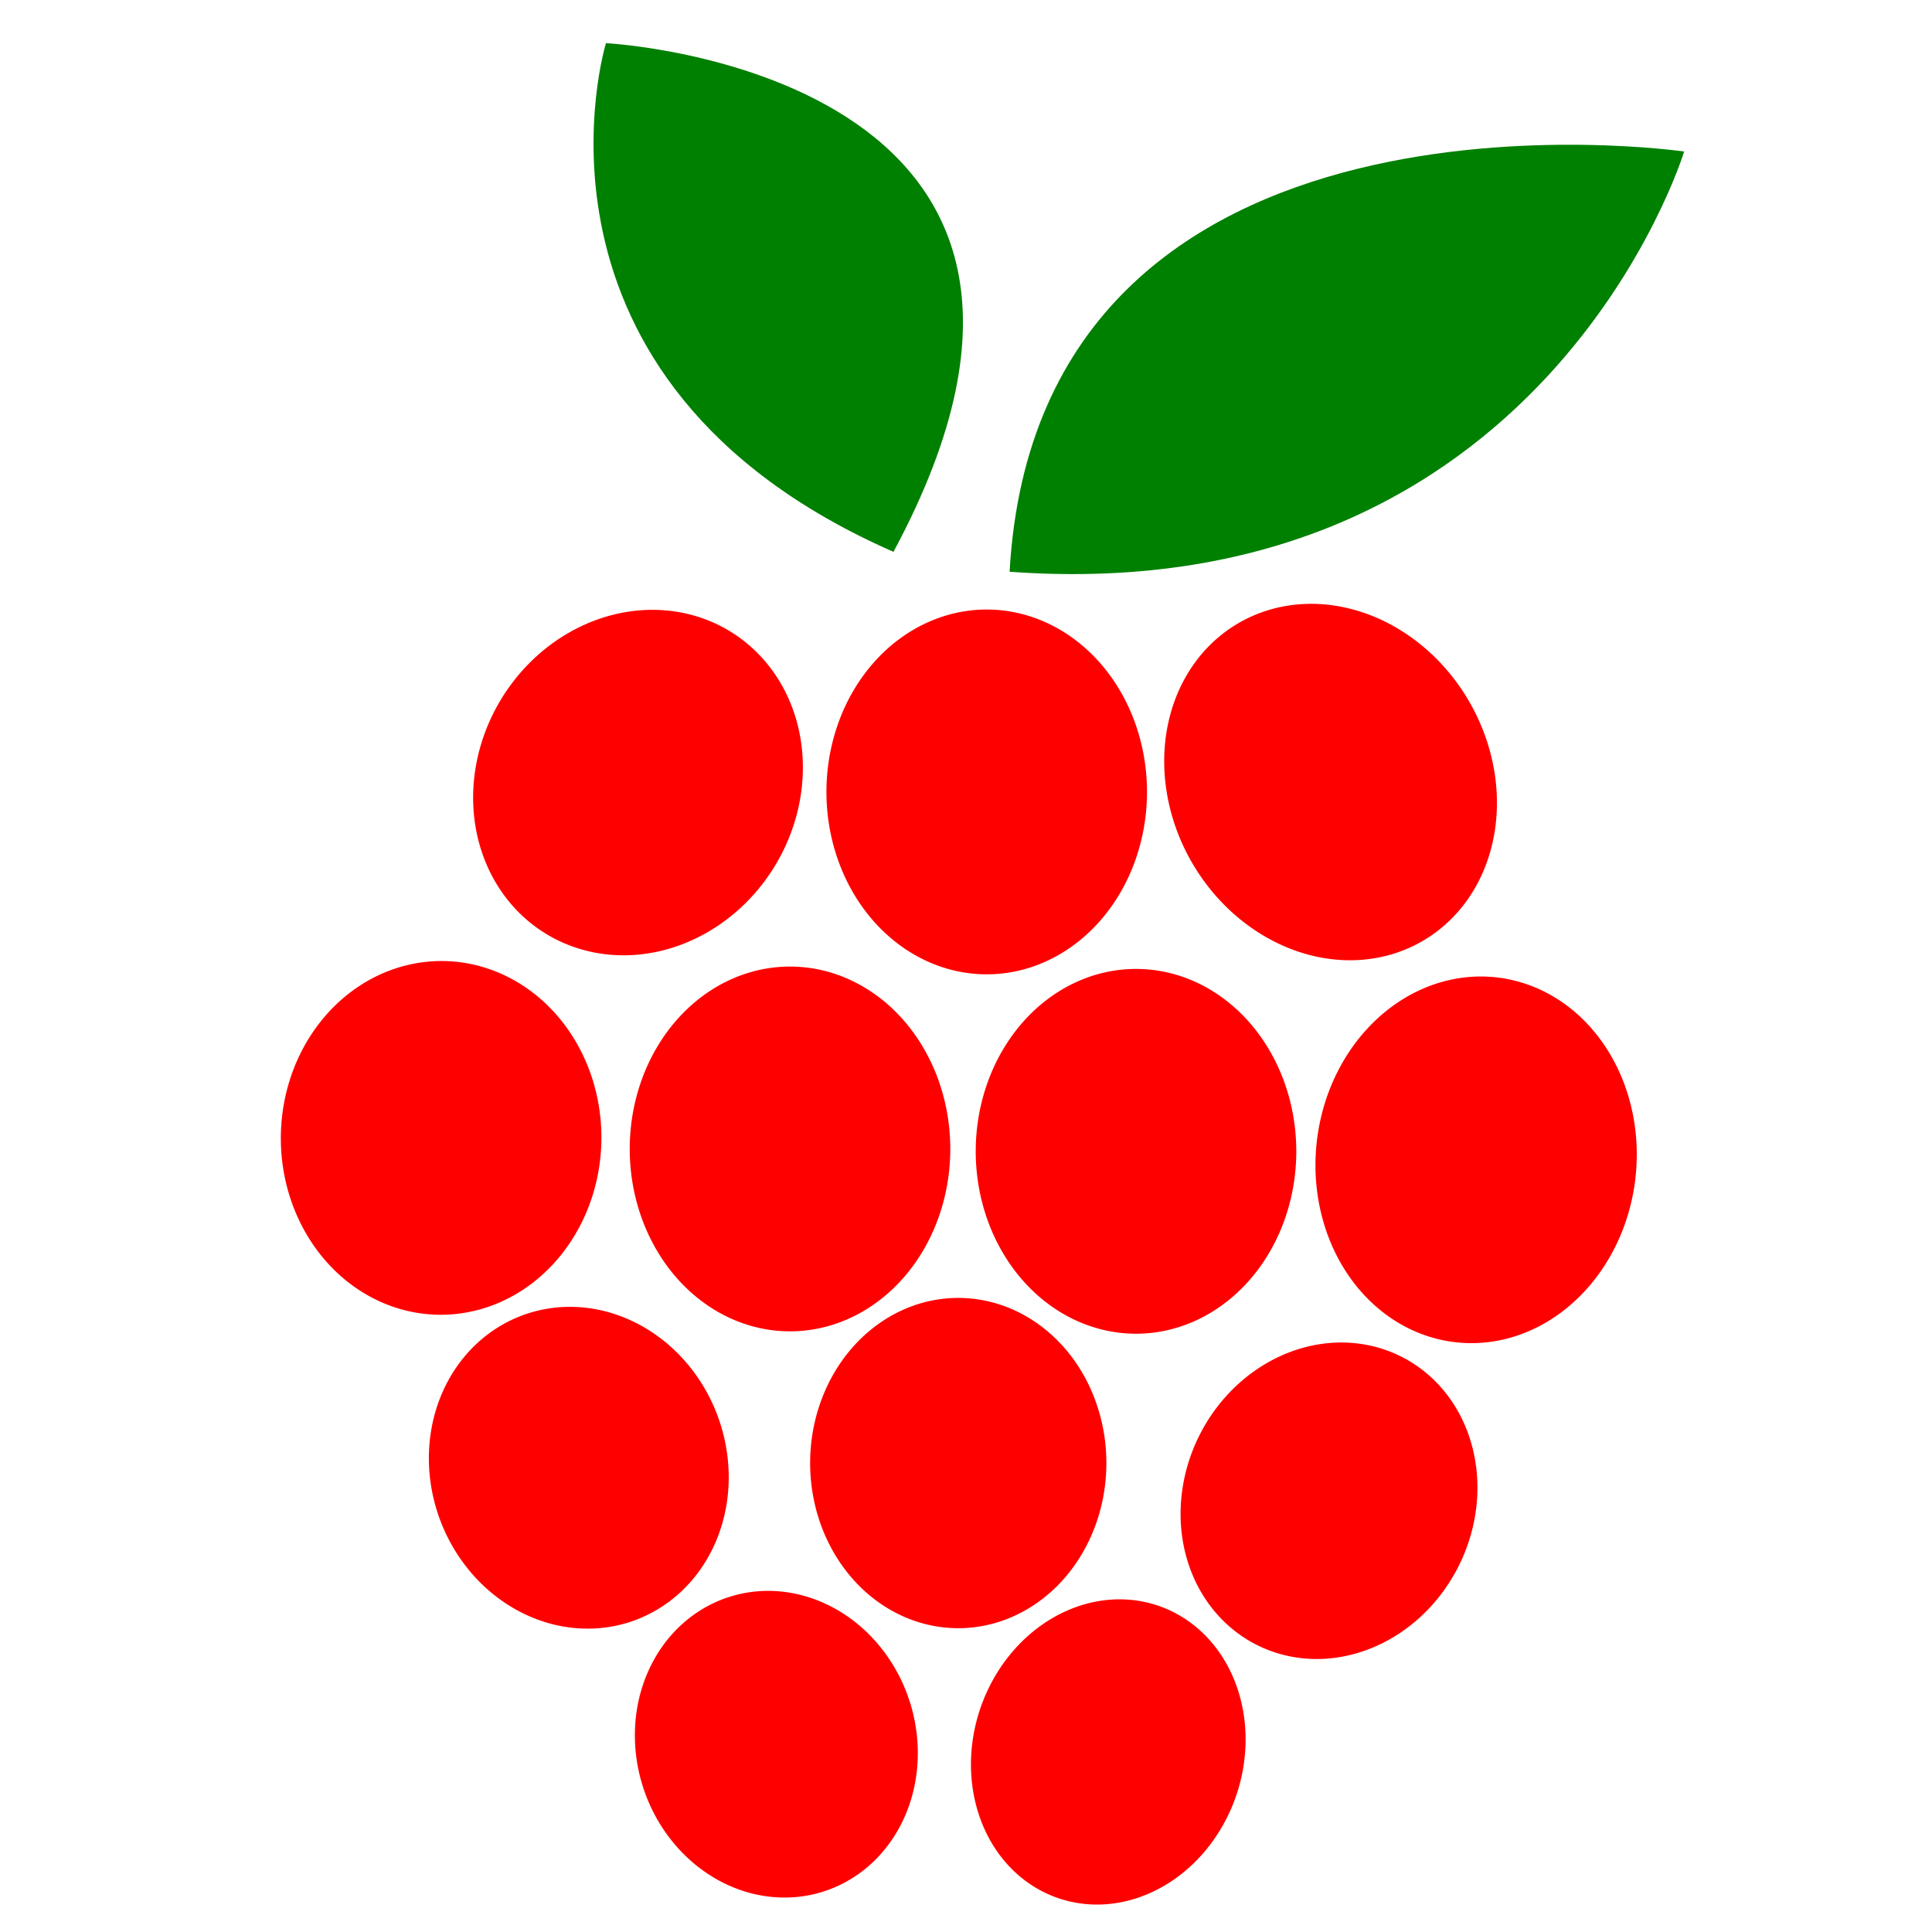 <?xml version="1.0" encoding="UTF-8" standalone="no"?>
<!-- Created with Inkscape (http://www.inkscape.org/) -->

<svg
   xmlns:dc="http://purl.org/dc/elements/1.1/"
   xmlns:cc="http://creativecommons.org/ns#"
   xmlns:rdf="http://www.w3.org/1999/02/22-rdf-syntax-ns#"
   xmlns:svg="http://www.w3.org/2000/svg"
   xmlns="http://www.w3.org/2000/svg"
   xmlns:sodipodi="http://sodipodi.sourceforge.net/DTD/sodipodi-0.dtd"
   xmlns:inkscape="http://www.inkscape.org/namespaces/inkscape"
   width="128"
   height="128"
   id="svg2"
   version="1.1"
   inkscape:version="0.48.2 r9819"
   sodipodi:docname="icon.svg"
   inkscape:export-xdpi="90"
   inkscape:export-ydpi="90">
  <defs
     id="defs4" />
  <sodipodi:namedview
     id="base"
     pagecolor="#ffffff"
     bordercolor="#666666"
     borderopacity="1.0"
     inkscape:pageopacity="0.0"
     inkscape:pageshadow="2"
     inkscape:zoom="1.979899"
     inkscape:cx="38.989052"
     inkscape:cy="65.008581"
     inkscape:document-units="px"
     inkscape:current-layer="layer1"
     showgrid="false"
     fit-margin-top="0"
     fit-margin-left="0"
     fit-margin-right="0"
     fit-margin-bottom="0"
     inkscape:window-width="1024"
     inkscape:window-height="721"
     inkscape:window-x="-2"
     inkscape:window-y="-3"
     inkscape:window-maximized="1" />
  <g
     inkscape:label="Ebene 1"
     inkscape:groupmode="layer"
     id="layer1"
     transform="translate(-135.575,-169.358)">
    <path
       sodipodi:type="arc"
       style="fill:#ff0000;fill-opacity:1;fill-rule:evenodd;stroke:none"
       id="path2985"
       sodipodi:cx="168.1904"
       sodipodi:cy="193.22745"
       sodipodi:rx="14.647212"
       sodipodi:ry="14.647212"
       d="m 182.838,193.227 a 14.647,14.647 0 1 1 -29.294,0 14.647,14.647 0 1 1 29.294,0 z"
       transform="matrix(0.621,0.374,-0.413,0.686,153.201,25.748)" />
    <path
       transform="matrix(0.725,0,0,0.825,79.009,62.413)"
       sodipodi:type="arc"
       style="fill:#ff0000;fill-opacity:1;fill-rule:evenodd;stroke:none"
       id="path2985-7"
       sodipodi:cx="168.1904"
       sodipodi:cy="193.22745"
       sodipodi:rx="14.647212"
       sodipodi:ry="14.647212"
       d="m 182.838,193.227 a 14.647,14.647 0 1 1 -29.294,0 14.647,14.647 0 1 1 29.294,0 z" />
    <path
       transform="matrix(0.746,-0.012,0.099,0.806,79.129,67.448)"
       sodipodi:type="arc"
       style="fill:#ff0000;fill-opacity:1;fill-rule:evenodd;stroke:none"
       id="path2985-2"
       sodipodi:cx="168.1904"
       sodipodi:cy="193.22745"
       sodipodi:rx="14.647212"
       sodipodi:ry="14.647212"
       d="m 182.838,193.227 a 14.647,14.647 0 1 1 -29.294,0 14.647,14.647 0 1 1 29.294,0 z" />
    <path
       style="fill:#008000;fill-opacity:1;stroke:none"
       d="m 202.463,207.238 c 1.925,-34.085 44.692,-27.841 44.692,-27.841 0,0 -9.251,30.421 -44.692,27.841 z"
       id="path3062"
       inkscape:connector-curvature="0"
       sodipodi:nodetypes="czc" />
    <path
       style="fill:#008000;fill-opacity:1;stroke:none"
       d="m 194.77,205.919 c -25.917,-11.372 -19.049,-33.702 -19.049,-33.702 0,0 36.174,1.847 19.049,33.702 z"
       id="path3062-3"
       inkscape:connector-curvature="0"
       sodipodi:nodetypes="czc" />
    <path
       sodipodi:type="arc"
       style="fill:#ff0000;fill-opacity:1;fill-rule:evenodd;stroke:none"
       id="path2985-0"
       sodipodi:cx="168.1904"
       sodipodi:cy="193.22745"
       sodipodi:rx="14.647212"
       sodipodi:ry="14.647212"
       d="m 182.838,193.227 a 14.647,14.647 0 1 1 -29.294,0 14.647,14.647 0 1 1 29.294,0 z"
       transform="matrix(0.725,0.007,-0.008,0.8,44.408,88.988)" />
    <path
       transform="matrix(0.725,0,0,0.825,65.977,86.067)"
       sodipodi:type="arc"
       style="fill:#ff0000;fill-opacity:1;fill-rule:evenodd;stroke:none"
       id="path2985-7-8"
       sodipodi:cx="168.1904"
       sodipodi:cy="193.22745"
       sodipodi:rx="14.647212"
       sodipodi:ry="14.647212"
       d="m 182.838,193.227 a 14.647,14.647 0 1 1 -29.294,0 14.647,14.647 0 1 1 29.294,0 z" />
    <path
       transform="matrix(0.61,0.43,-0.395,0.709,207.1,36.879)"
       sodipodi:type="arc"
       style="fill:#ff0000;fill-opacity:1;fill-rule:evenodd;stroke:none"
       id="path2985-2-8"
       sodipodi:cx="168.1904"
       sodipodi:cy="193.22745"
       sodipodi:rx="14.647212"
       sodipodi:ry="14.647212"
       d="m 182.838,193.227 a 14.647,14.647 0 1 1 -29.294,0 14.647,14.647 0 1 1 29.294,0 z" />
    <path
       transform="matrix(0.725,0,0,0.825,88.9,86.224)"
       sodipodi:type="arc"
       style="fill:#ff0000;fill-opacity:1;fill-rule:evenodd;stroke:none"
       id="path2985-7-8-0"
       sodipodi:cx="168.1904"
       sodipodi:cy="193.22745"
       sodipodi:rx="14.647212"
       sodipodi:ry="14.647212"
       d="m 182.838,193.227 a 14.647,14.647 0 1 1 -29.294,0 14.647,14.647 0 1 1 29.294,0 z" />
    <path
       sodipodi:type="arc"
       style="fill:#ff0000;fill-opacity:1;fill-rule:evenodd;stroke:none"
       id="path2985-9"
       sodipodi:cx="168.1904"
       sodipodi:cy="193.22745"
       sodipodi:rx="14.647212"
       sodipodi:ry="14.647212"
       d="m 182.838,193.227 a 14.647,14.647 0 1 1 -29.294,0 14.647,14.647 0 1 1 29.294,0 z"
       transform="matrix(0.638,-0.206,0.23,0.698,22.174,166.375)" />
    <path
       transform="matrix(0.67,0,0,0.747,86.374,121.949)"
       sodipodi:type="arc"
       style="fill:#ff0000;fill-opacity:1;fill-rule:evenodd;stroke:none"
       id="path2985-7-7"
       sodipodi:cx="168.1904"
       sodipodi:cy="193.22745"
       sodipodi:rx="14.647212"
       sodipodi:ry="14.647212"
       d="m 182.838,193.227 a 14.647,14.647 0 1 1 -29.294,0 14.647,14.647 0 1 1 29.294,0 z" />
    <path
       transform="matrix(0.459,0.48,-0.49,0.531,241.107,85.452)"
       sodipodi:type="arc"
       style="fill:#ff0000;fill-opacity:1;fill-rule:evenodd;stroke:none"
       id="path2985-2-5"
       sodipodi:cx="168.1904"
       sodipodi:cy="193.22745"
       sodipodi:rx="14.647212"
       sodipodi:ry="14.647212"
       d="m 182.838,193.227 a 14.647,14.647 0 1 1 -29.294,0 14.647,14.647 0 1 1 29.294,0 z" />
    <path
       sodipodi:type="arc"
       style="fill:#ff0000;fill-opacity:1;fill-rule:evenodd;stroke:none"
       id="path2985-9-5"
       sodipodi:cx="168.1904"
       sodipodi:cy="193.22745"
       sodipodi:rx="14.647212"
       sodipodi:ry="14.647212"
       d="m 182.838,193.227 a 14.647,14.647 0 1 1 -29.294,0 14.647,14.647 0 1 1 29.294,0 z"
       transform="matrix(0.602,-0.197,0.217,0.665,43.829,189.555)" />
    <path
       transform="matrix(0.425,0.463,-0.453,0.512,225.052,108.625)"
       sodipodi:type="arc"
       style="fill:#ff0000;fill-opacity:1;fill-rule:evenodd;stroke:none"
       id="path2985-2-5-4"
       sodipodi:cx="168.1904"
       sodipodi:cy="193.22745"
       sodipodi:rx="14.647212"
       sodipodi:ry="14.647212"
       d="m 182.838,193.227 a 14.647,14.647 0 1 1 -29.294,0 14.647,14.647 0 1 1 29.294,0 z" />
  </g>
</svg>
